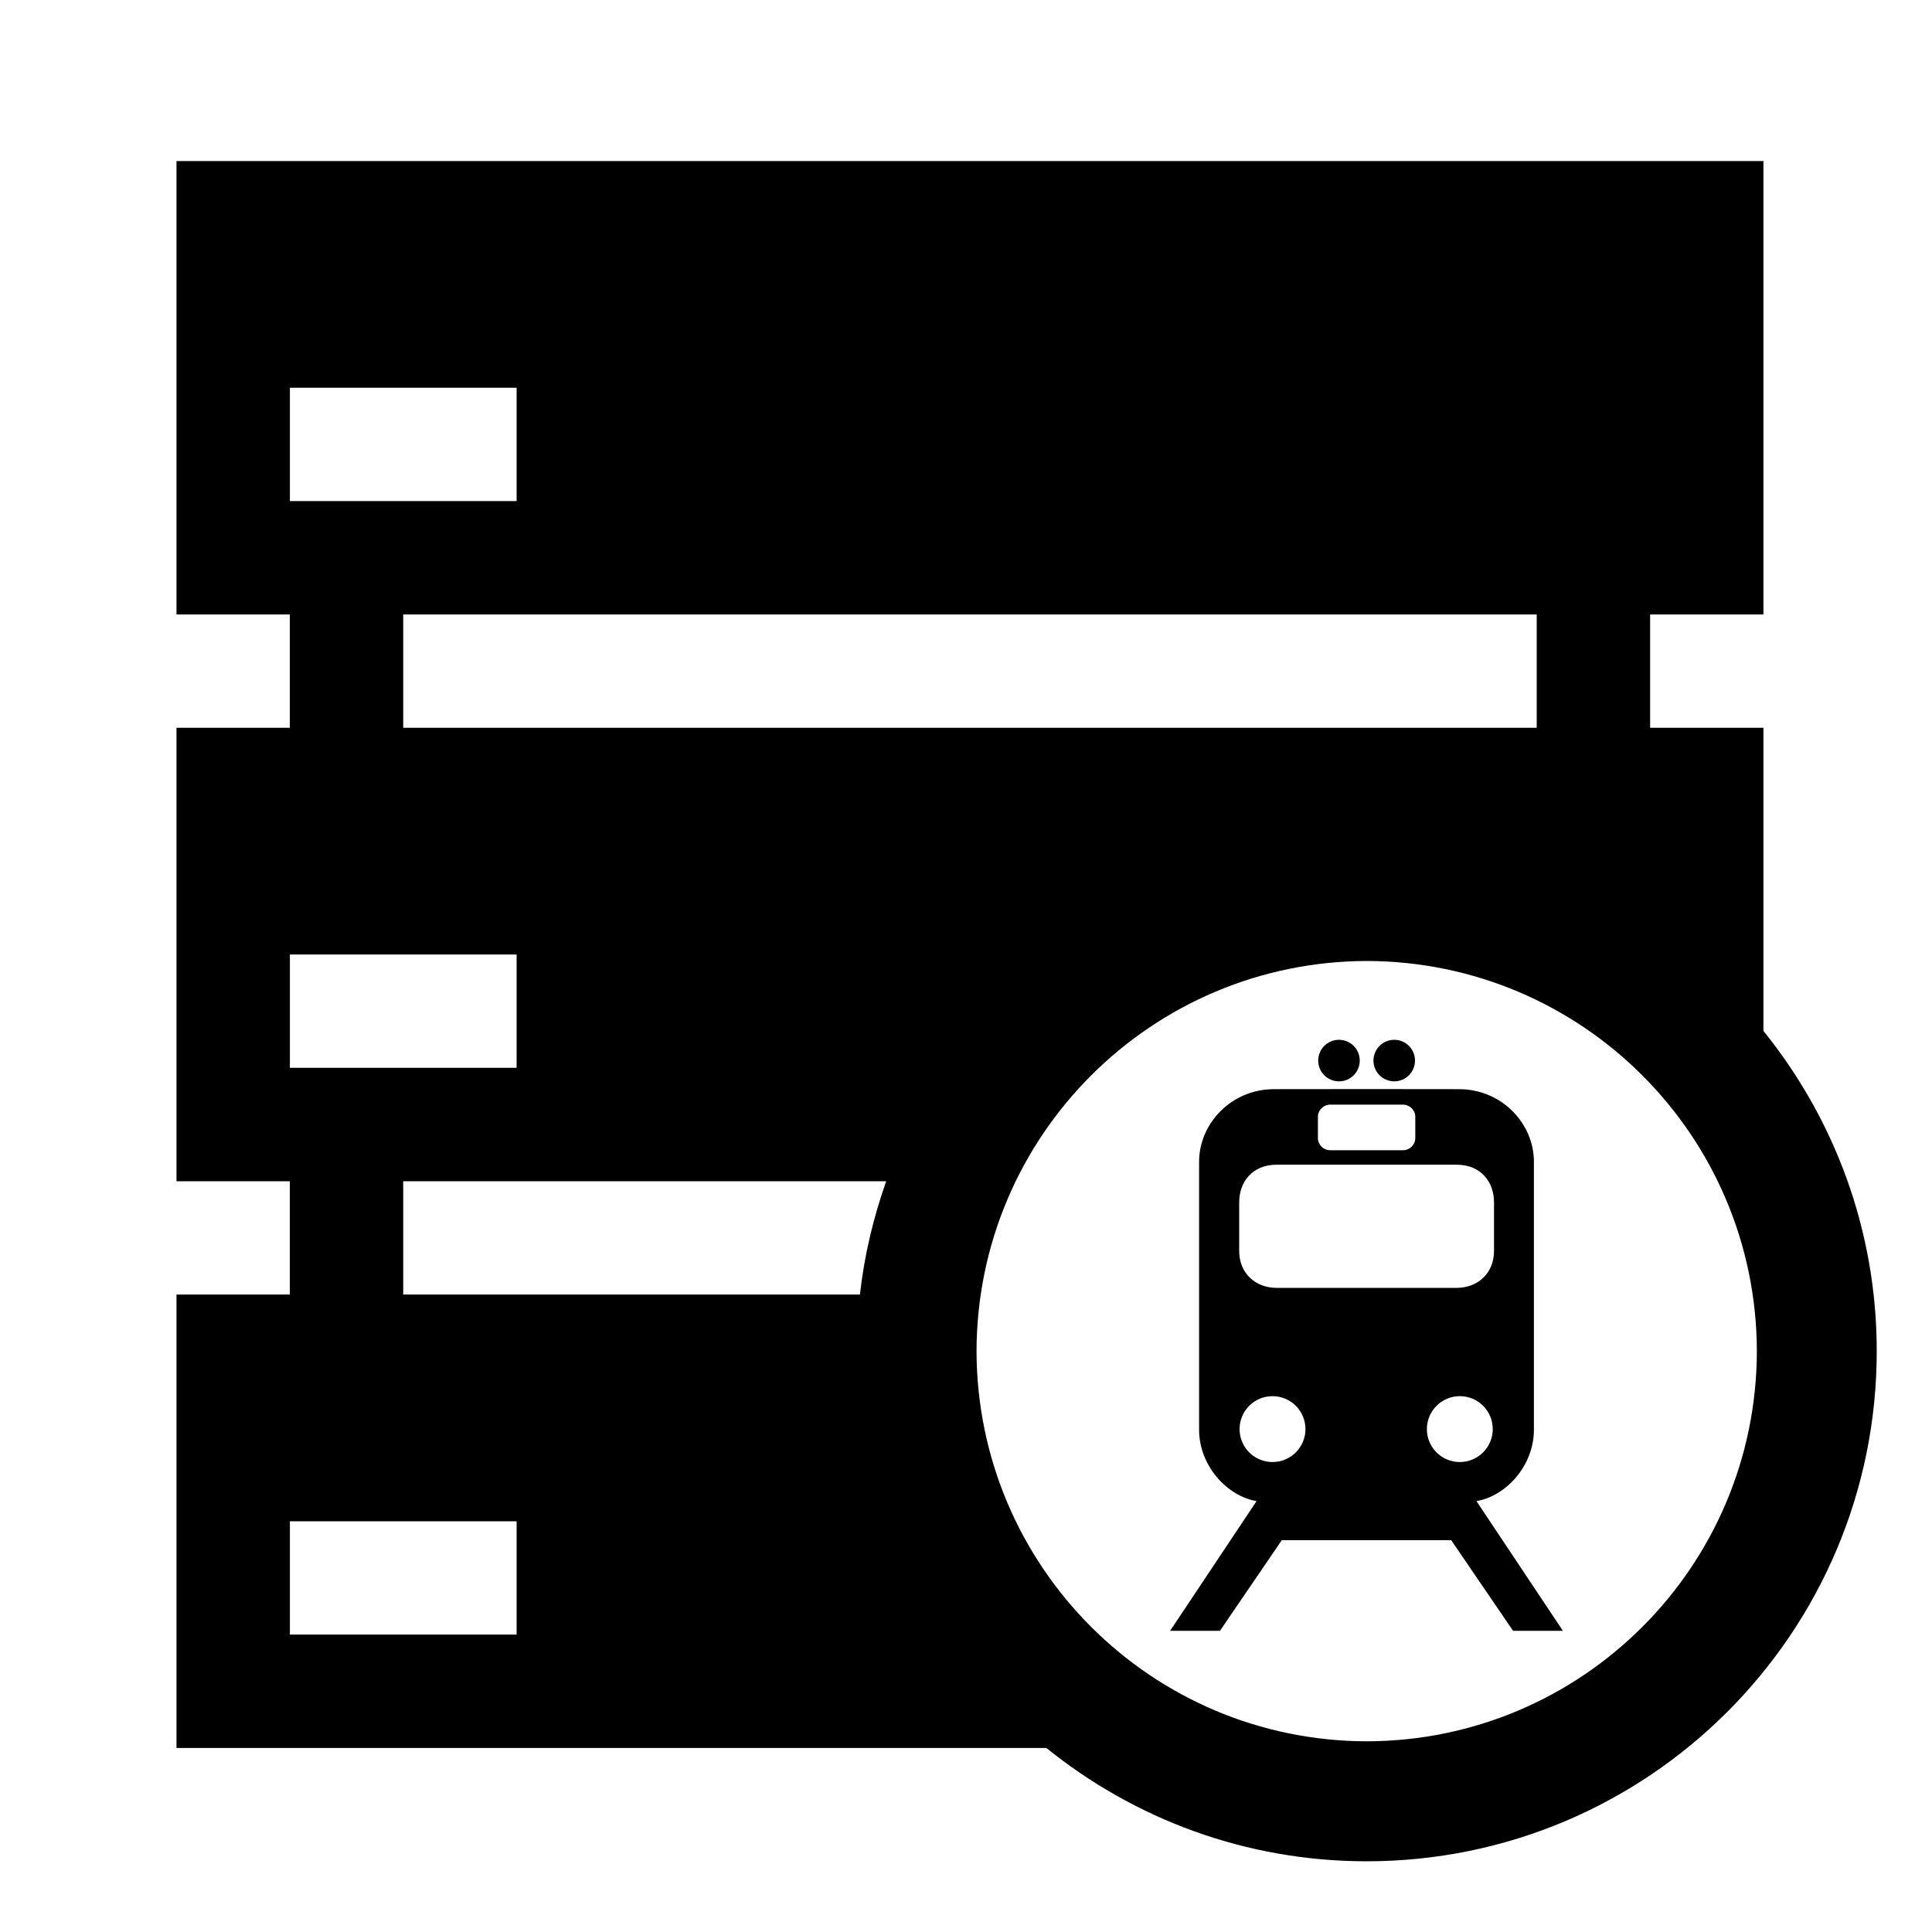<?xml version="1.0" encoding="UTF-8"?>
<!DOCTYPE svg PUBLIC "-//W3C//DTD SVG 1.1//EN" "http://www.w3.org/Graphics/SVG/1.1/DTD/svg11.dtd">
<!-- Creator: CorelDRAW X5 -->
<svg xmlns="http://www.w3.org/2000/svg" xml:space="preserve" width="200mm" height="200mm" style="shape-rendering:geometricPrecision; text-rendering:geometricPrecision; image-rendering:optimizeQuality; fill-rule:evenodd; clip-rule:evenodd"
viewBox="0 0 20000 20000"
 xmlns:xlink="http://www.w3.org/1999/xlink"
 enable-background="new 0 0 32 32"
 version="1.1"
 xmlns:cc="http://creativecommons.org/ns#"
 xmlns:dc="http://purl.org/dc/elements/1.1/"
 xmlns:inkscape="http://www.inkscape.org/namespaces/inkscape"
 xmlns:rdf="http://www.w3.org/1999/02/22-rdf-syntax-ns#"
 xmlns:sodipodi="http://sodipodi.sourceforge.net/DTD/sodipodi-0.dtd"
 xmlns:svg="http://www.w3.org/2000/svg">
 <defs>
  <style type="text/css">
   <![CDATA[
    .fil0 {fill:none}
    .fil1 {fill:black}
   ]]>
  </style>
 </defs>
 <g id="Vrstva_x0020_1">
  <g id="_229870400">
   <rect class="fil0" x="654" y="494" width="18775" height="18775"/>
   <path class="fil1" d="M18255 10672l0 -3138 -1173 0 0 -1173 1173 0 0 -4694 -16428 0 0 4694 1173 0 0 1173 -1173 0 0 4694 1173 0 0 1173 -1173 0 0 4694 9005 0c907,732 2059,1173 3316,1173 2916,-1 5279,-2364 5280,-5280 0,-1257 -441,-2409 -1173,-3316zm-9353 2729l-4728 0 0 -1173 5000 0c-132,374 -227,766 -272,1173zm7006 -5867l-11734 0 0 -1173 11734 0 0 1173zm-12907 -3520l2347 0 0 1173 -2347 0 0 -1173zm0 5867l2347 0 0 1173 -2347 0 0 -1173zm2347 7040l-2347 0 0 -1173 2347 0 0 1173zm8801 1105c-2230,-5 -4034,-1809 -4040,-4038 5,-2230 1809,-4034 4040,-4040 2229,5 4033,1809 4038,4040 -5,2229 -1809,4033 -4038,4038z"/>
   <path id="path2229" class="fil1" d="M14151 11274l-961 1c-448,0 -777,360 -777,751l0 2774c0,379 297,691 595,739l-895 1343 516 0 640 -938 876 0 1 0 1 0 876 0 640 938 516 0 -895 -1343c299,-48 595,-360 595,-739l0 -2774c0,-392 -329,-751 -777,-751l-954 -1zm-381 161l376 0 1 0 1 0 376 0c68,0 127,57 127,125l0 221c0,68 -56,126 -127,126l-376 0 -1 0 -1 0 -376 0c-71,0 -127,-58 -127,-126l0 -221c0,-68 59,-125 127,-125zm-555 622l931 0 2 0 931 0c253,0 387,181 387,389l0 499c2,240 -173,387 -387,387l-931 0 -1 0 -1 0 -931 0c-214,0 -389,-147 -387,-387l0 -499c0,-208 134,-389 387,-389zm-42 2396c188,0 341,152 341,341 0,188 -152,341 -341,341 -188,0 -341,-152 -341,-341 0,-188 152,-341 341,-341zm1939 0c188,0 341,152 341,341 0,188 -153,341 -341,341 -188,0 -341,-152 -341,-341 0,-188 152,-341 341,-341z"/>
   <path id="path2233" class="fil1" d="M13861 11194c-119,0 -215,-96 -215,-215 0,-119 96,-215 215,-215 119,0 215,96 215,215 0,119 -96,215 -215,215z"/>
   <path id="path2235" class="fil1" d="M14433 11194c119,0 215,-96 215,-215 0,-119 -96,-215 -215,-215 -119,0 -215,96 -215,215 0,119 96,215 215,215z"/>
  </g>
 </g>
</svg>
